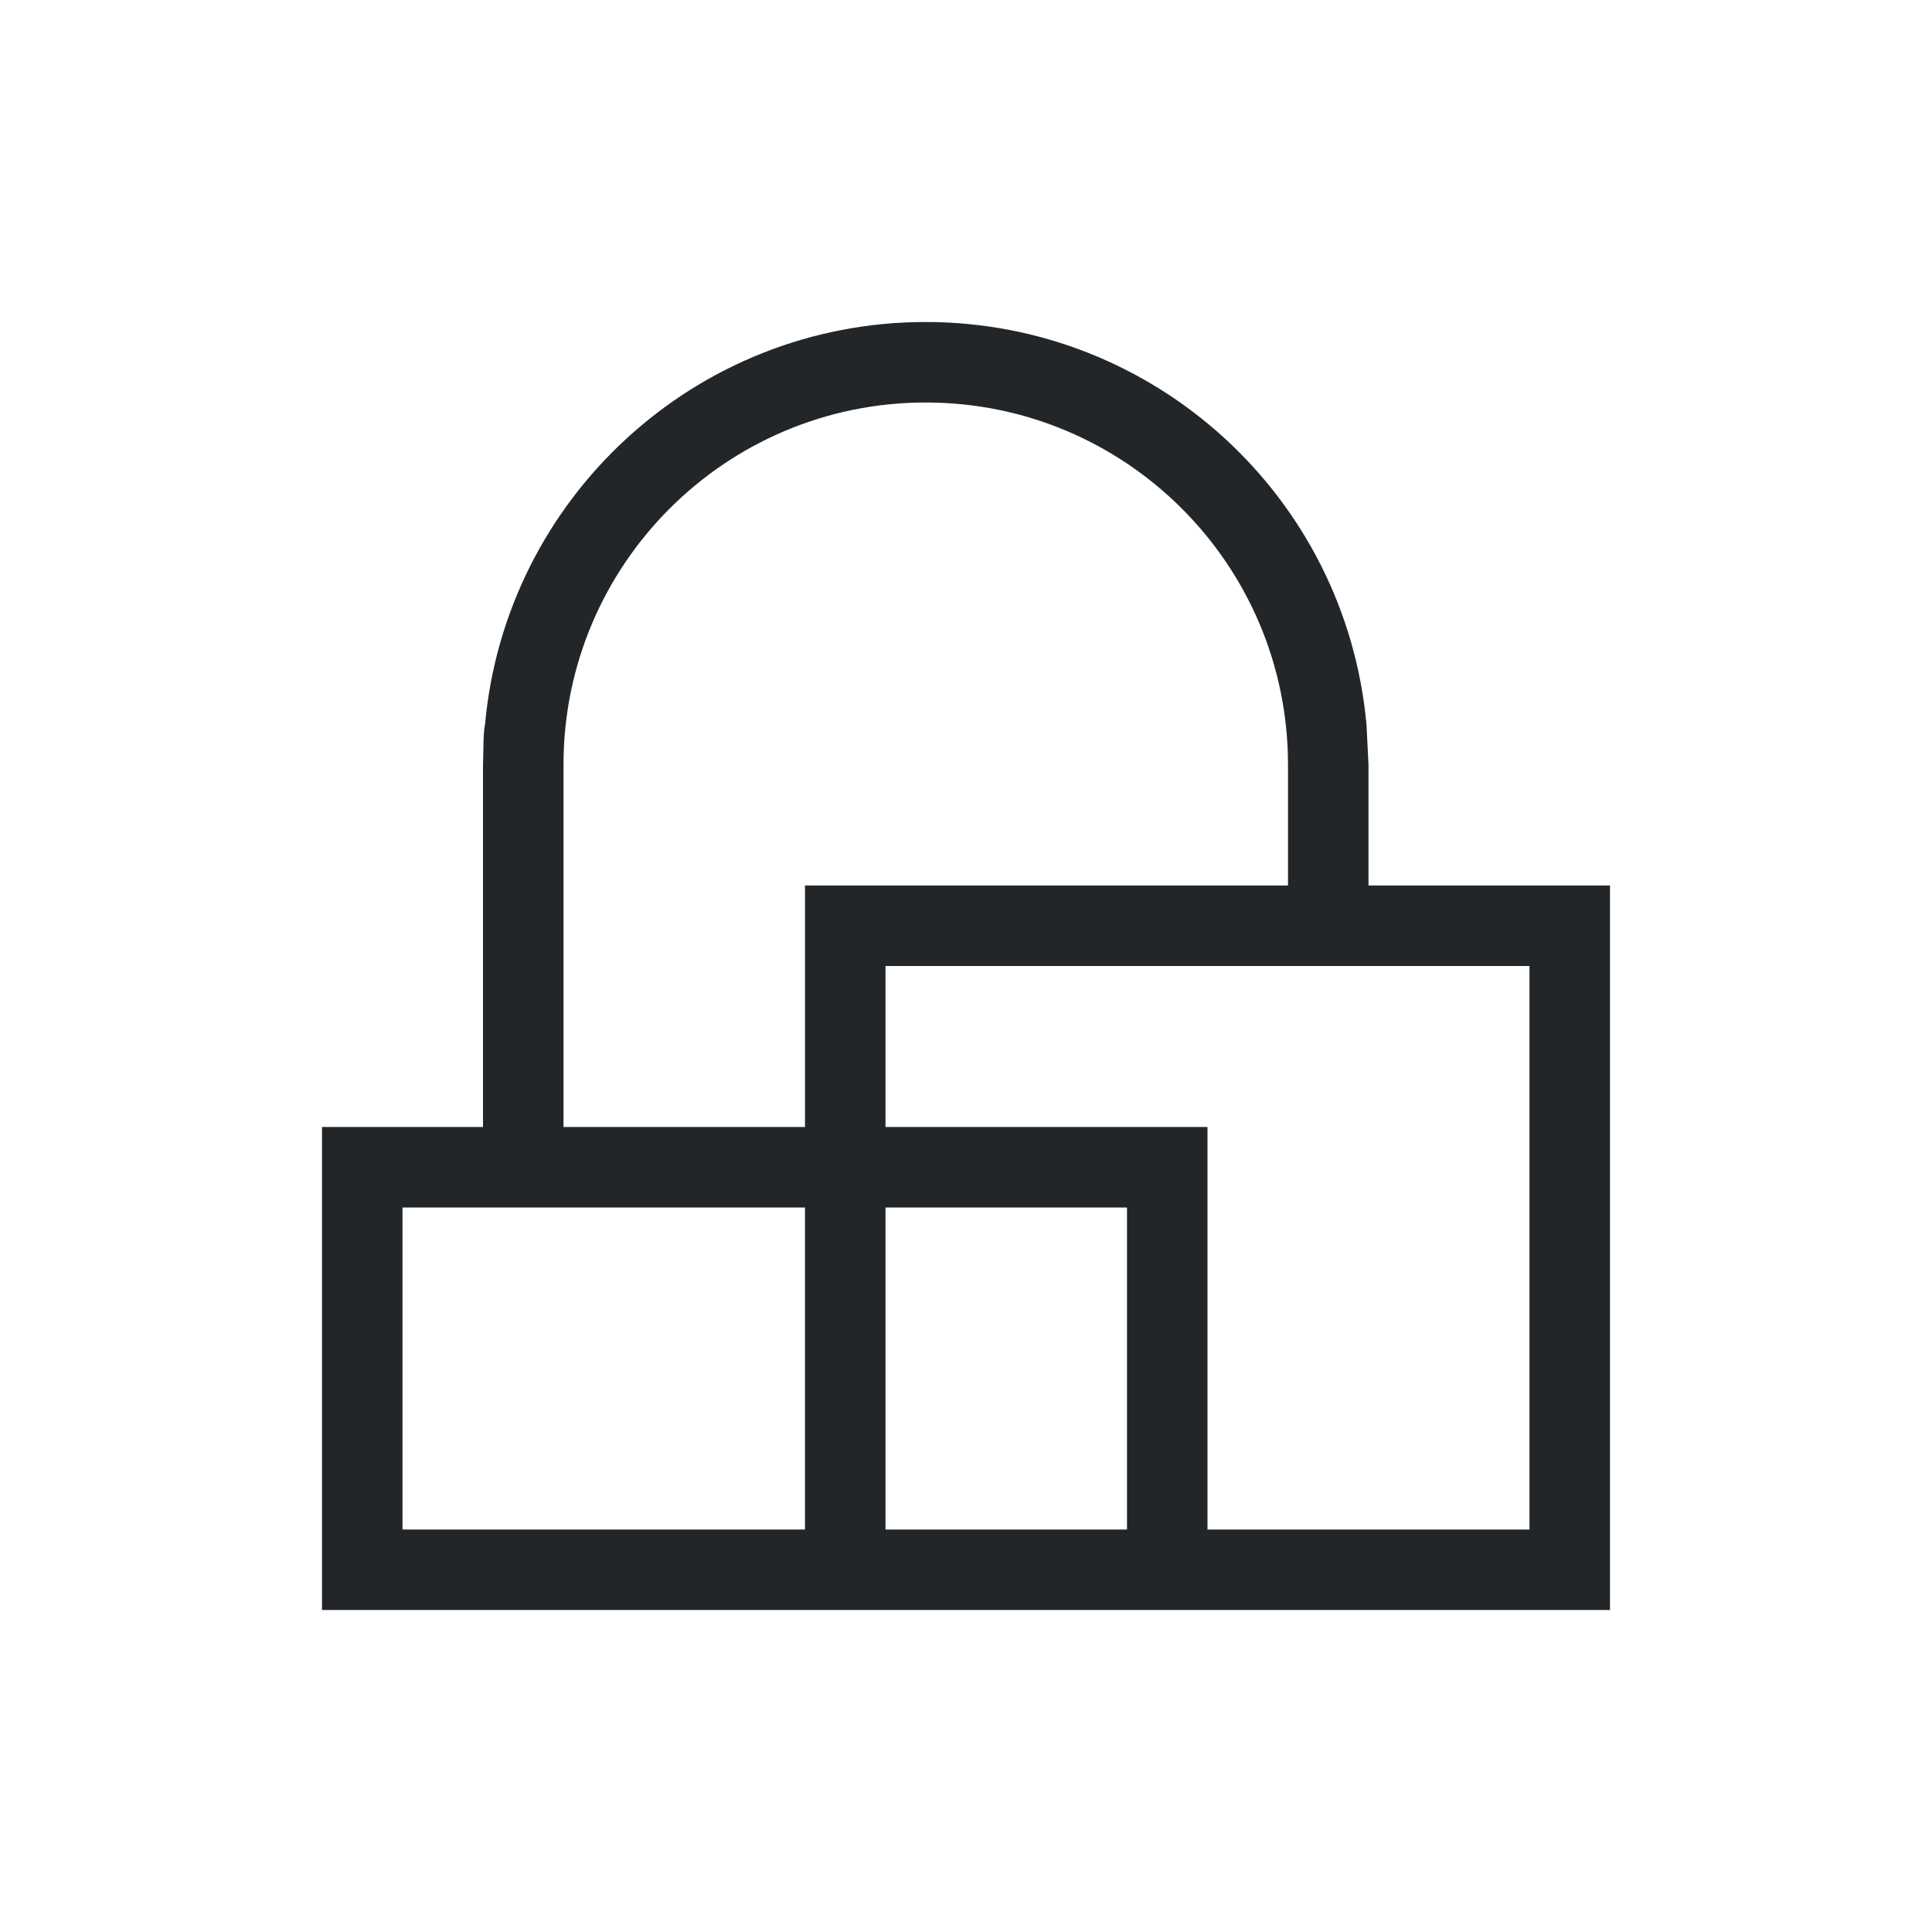 <svg xmlns="http://www.w3.org/2000/svg" viewBox="0 0 24 24" id="svg6">
  <defs id="defs3051">
    <style type="text/css" id="current-color-scheme">
      .ColorScheme-Text {
        color:#232629;
      }
      </style>
  </defs>
 <path 
     style="fill:currentColor;fill-opacity:1;stroke:none" 
     d="M 11.5,4 C 8.631,4 6.278,6.197 6.025,9 6,9.114 6.007,9.358 6,9.5 V 14 H 5 4 v 6 h 1 10 5 V 19 11 H 17 V 9.5 L 16.975,9 C 16.716,6.169 14.343,4.001 11.5,4 Z m 0,1 C 13.985,5 16,7.015 16,9.5 V 11 h -5 -1 v 1 2 H 7 V 9.5 C 7,7.015 9.015,5 11.5,5 Z M 11,12 h 8 v 7 h -4 v -5 h -4 z m -6,3 h 5 v 4 H 5 Z m 6,0 h 3 v 4 h -3 z"
	 class="ColorScheme-Text"
     />
</svg>
